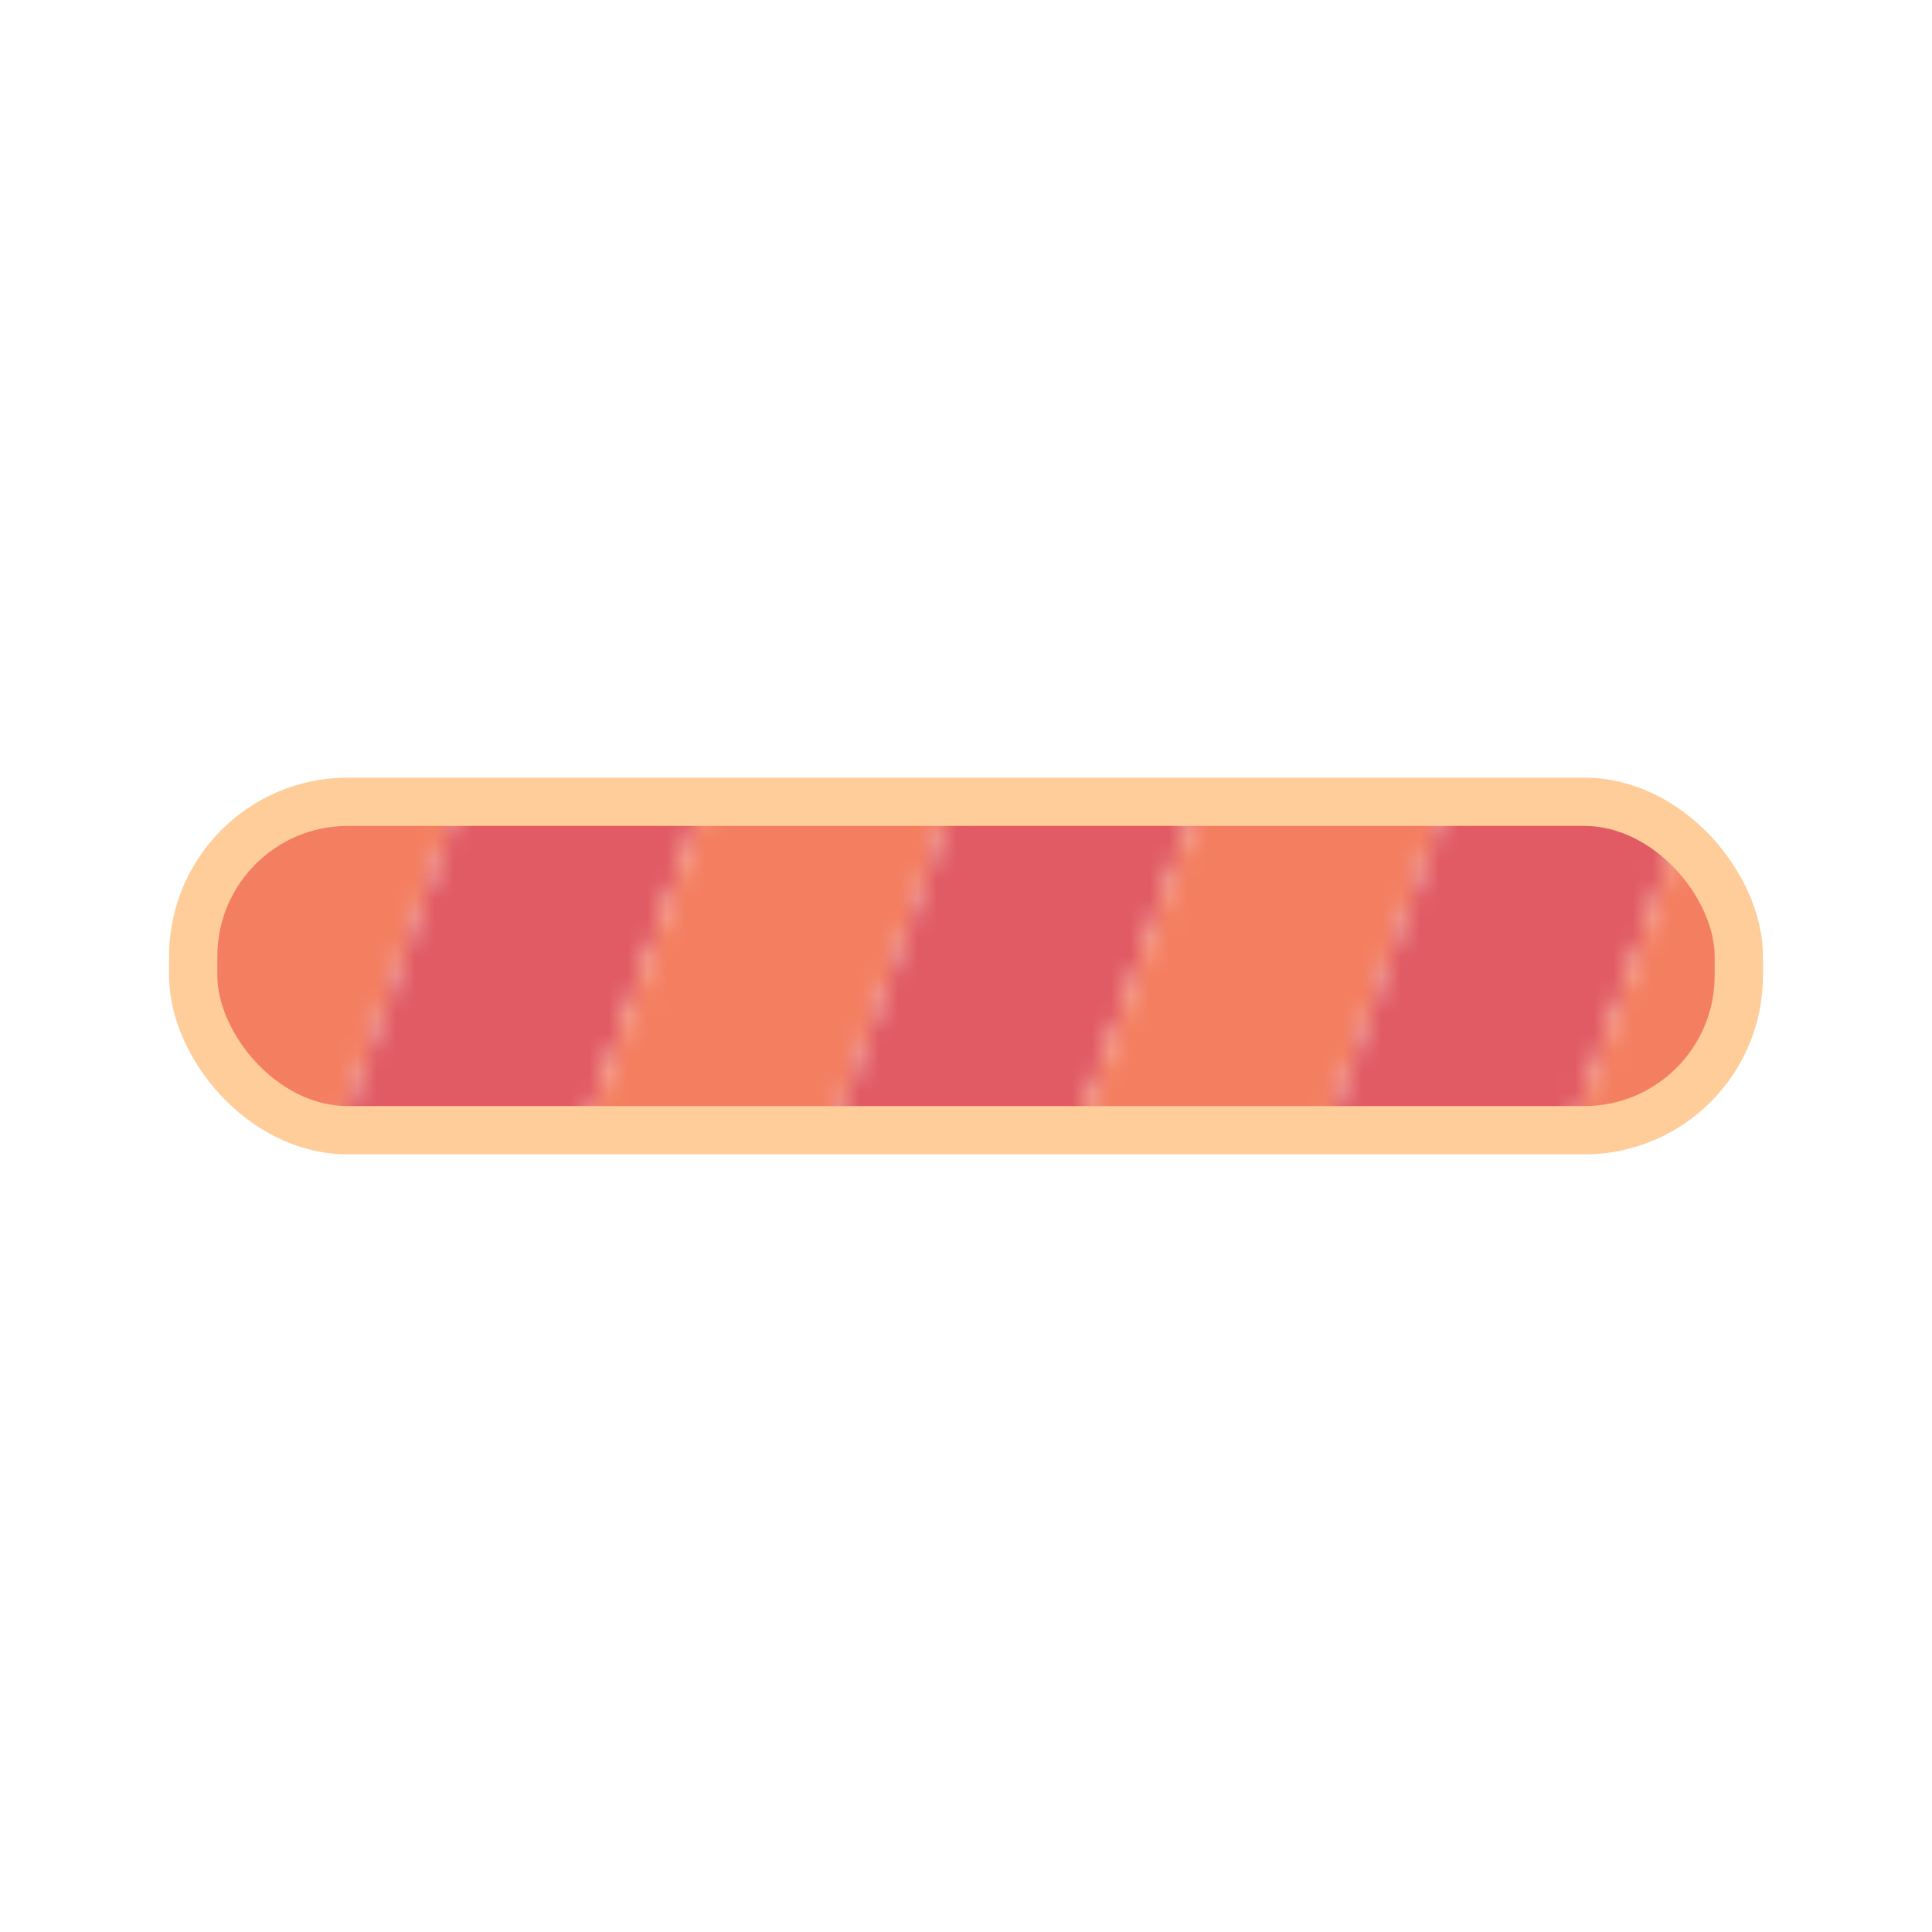 <svg xmlns="http://www.w3.org/2000/svg" xmlns:xlink="http://www.w3.org/1999/xlink" style="margin:auto;background:transparent;display:block;" width="200px" height="200px" viewBox="0 0 100 100" preserveAspectRatio="xMidYMid">
<defs>
  <pattern id="ldio-7b84tg1dduc-pattern" patternUnits="userSpaceOnUse" x="0" y="0" width="100" height="100">
    <g transform="translate(23.849 0)">
      <g transform="rotate(20 50 50) scale(1.2)">
        <rect x="-20" y="-10" width="10" height="120" fill="#e15b64"></rect>
        <rect x="-10" y="-10" width="10" height="120" fill="#f47e60"></rect>
        <rect x="0" y="-10" width="10" height="120" fill="#e15b64"></rect>
        <rect x="10" y="-10" width="10" height="120" fill="#f47e60"></rect>
        <rect x="20" y="-10" width="10" height="120" fill="#e15b64"></rect>
        <rect x="30" y="-10" width="10" height="120" fill="#f47e60"></rect>
        <rect x="40" y="-10" width="10" height="120" fill="#e15b64"></rect>
        <rect x="50" y="-10" width="10" height="120" fill="#f47e60"></rect>
        <rect x="60" y="-10" width="10" height="120" fill="#e15b64"></rect>
        <rect x="70" y="-10" width="10" height="120" fill="#f47e60"></rect>
        <rect x="80" y="-10" width="10" height="120" fill="#e15b64"></rect>
        <rect x="90" y="-10" width="10" height="120" fill="#f47e60"></rect>
        <rect x="100" y="-10" width="10" height="120" fill="#e15b64"></rect>
        <rect x="110" y="-10" width="10" height="120" fill="#e15b64"></rect>
      </g>
      <animateTransform attributeName="transform" type="translate" values="0 0;26 0" keyTimes="0;1" dur="1s" repeatCount="indefinite"></animateTransform>
    </g>
  </pattern>
</defs>
<rect rx="8" ry="8" x="10" y="41.5" stroke="#ffcd9a" stroke-width="2.5" width="80" height="17" fill="url(#ldio-7b84tg1dduc-pattern)"></rect>
</svg>